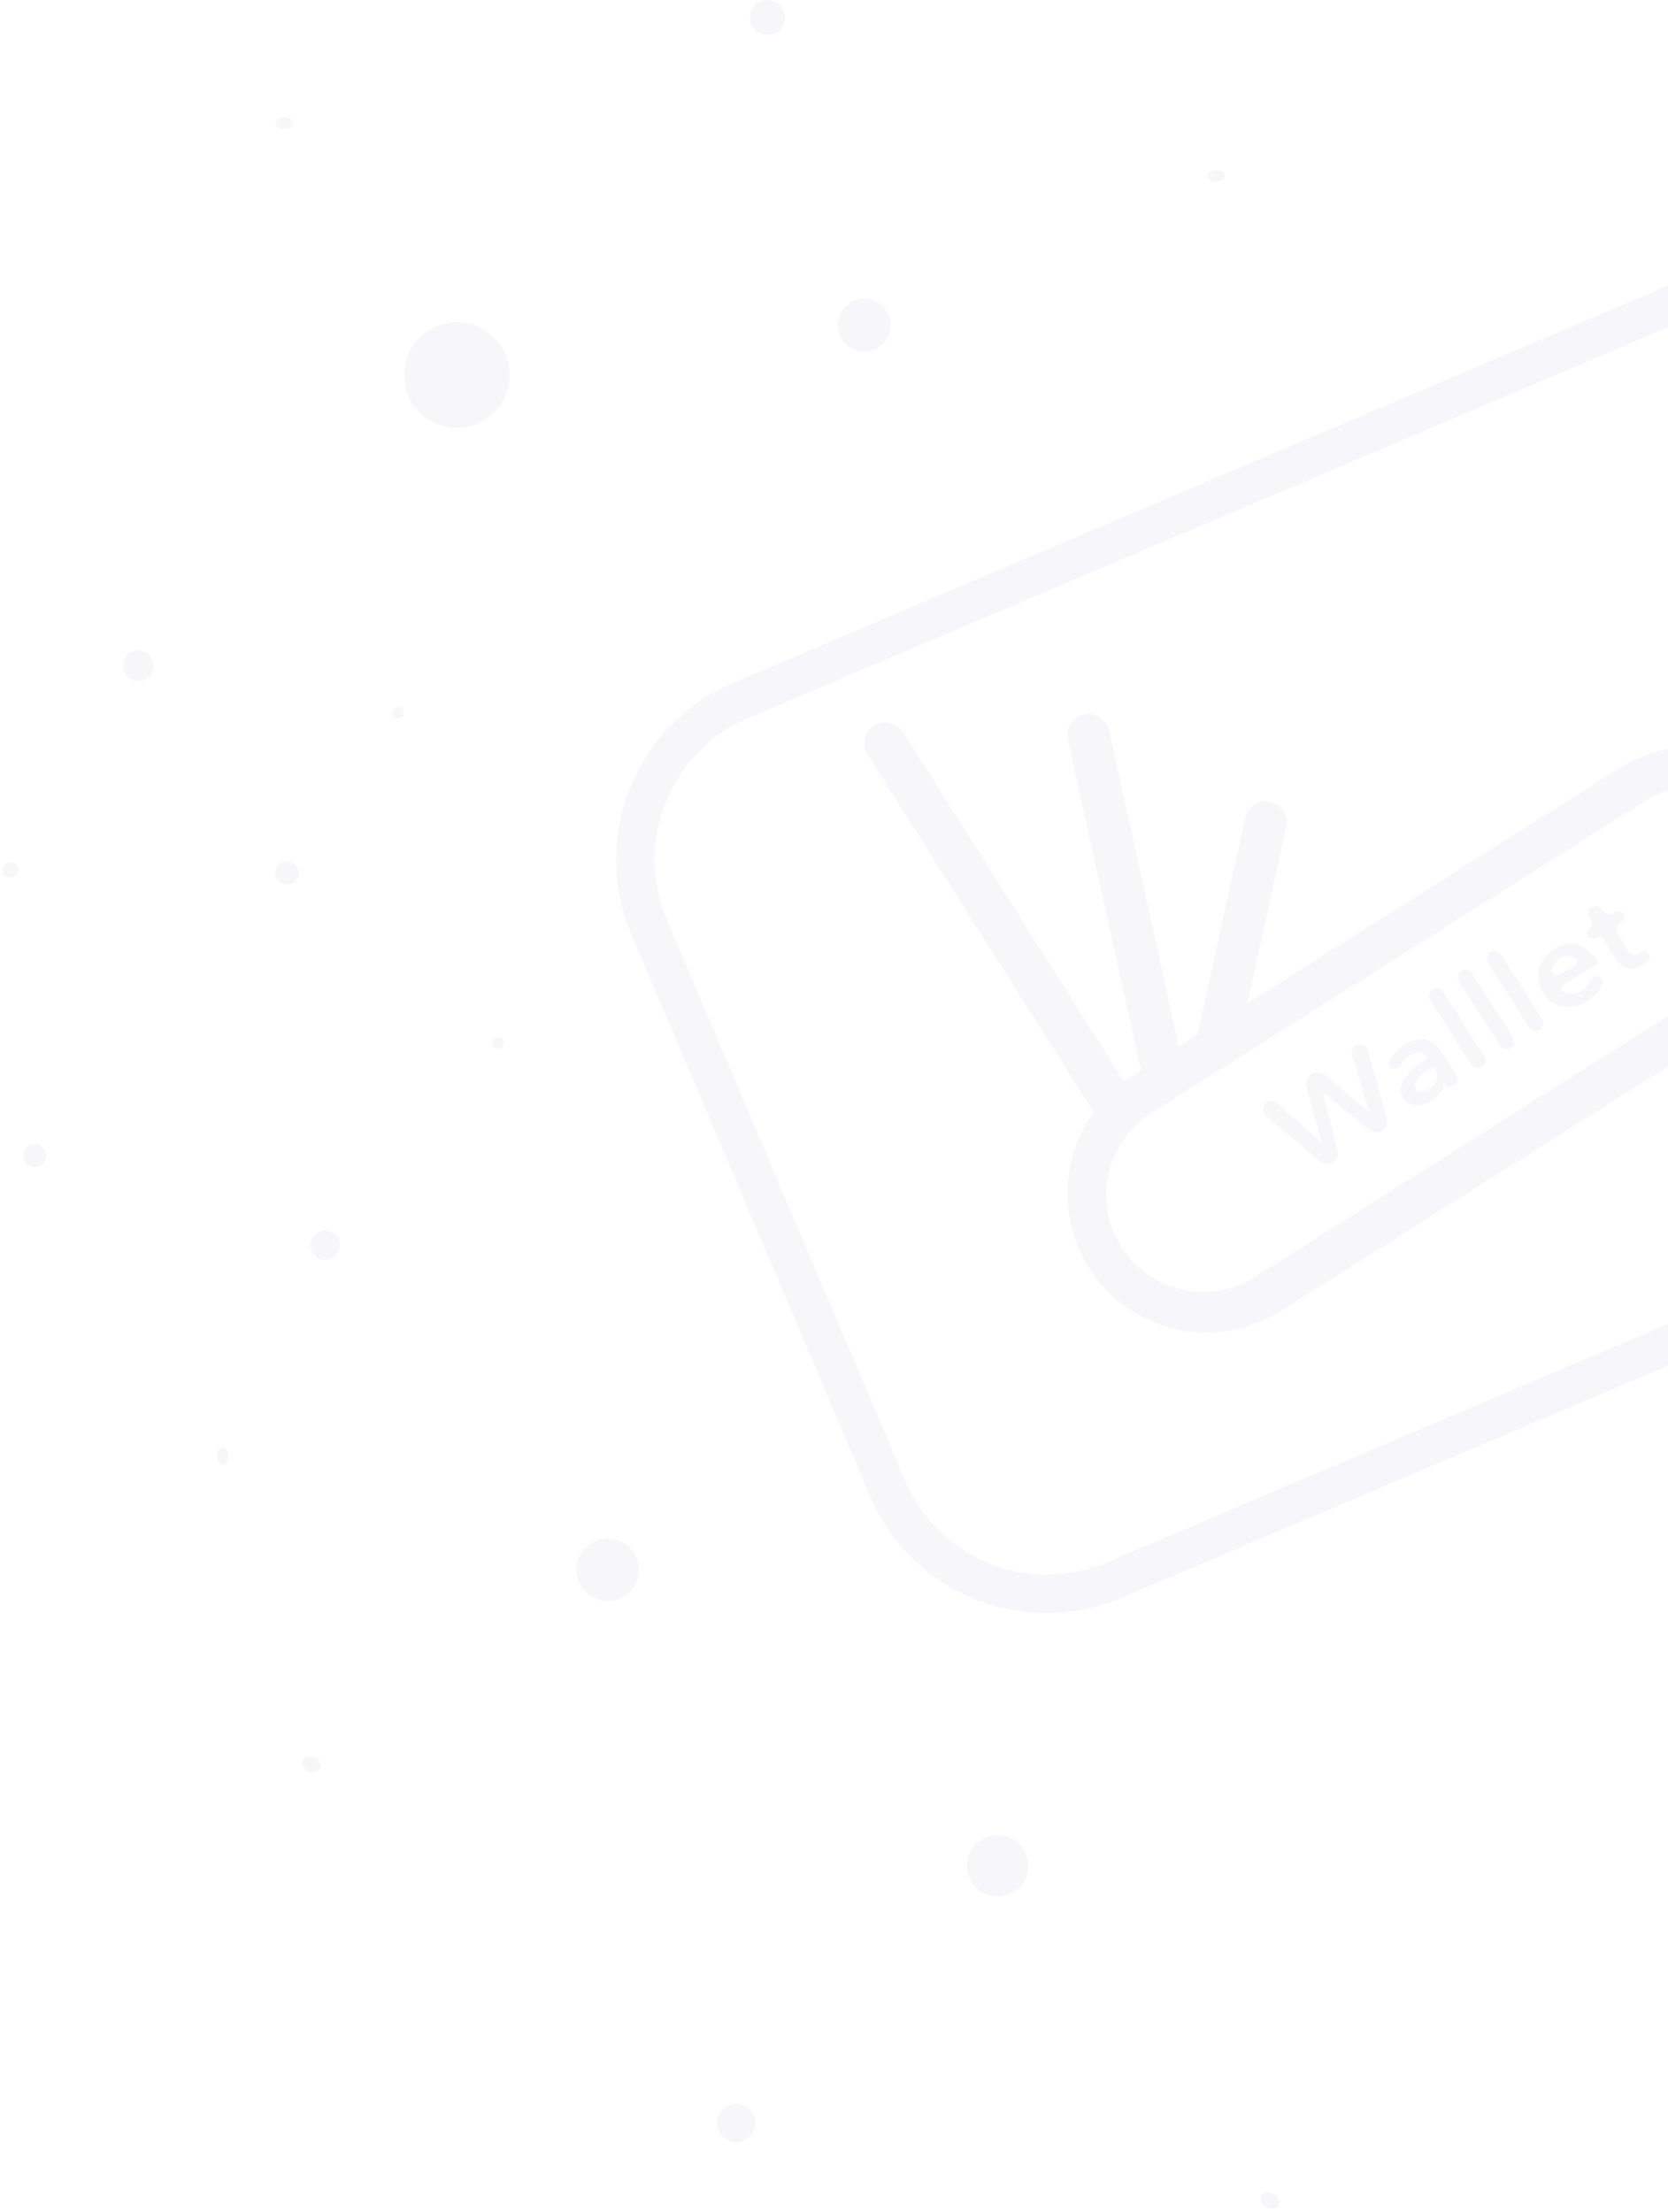<svg width="313" height="415" viewBox="0 0 313 415" fill="none" xmlns="http://www.w3.org/2000/svg">
<g opacity="0.05">
<path d="M147.326 3.298C147.326 5.12 145.849 6.597 144.028 6.597C142.206 6.597 140.729 5.12 140.729 3.298C140.729 1.477 142.206 0 144.028 0C145.849 0 147.326 1.477 147.326 3.298Z" fill="#595B79"/>
<path d="M42.878 273.213C42.878 274.123 42.386 274.862 41.779 274.862C41.172 274.862 40.679 274.123 40.679 273.213C40.679 272.302 41.172 271.563 41.779 271.563C42.386 271.563 42.878 272.302 42.878 273.213Z" fill="#595B79"/>
<path d="M94.552 195.701C94.552 196.309 94.06 196.801 93.453 196.801C92.846 196.801 92.353 196.309 92.353 195.701C92.353 195.094 92.846 194.602 93.453 194.602C94.06 194.602 94.552 195.094 94.552 195.701Z" fill="#595B79"/>
<path d="M56.072 163.818C56.072 165.032 55.087 166.016 53.873 166.016C52.658 166.016 51.674 165.032 51.674 163.818C51.674 162.603 52.658 161.619 53.873 161.619C55.087 161.619 56.072 162.603 56.072 163.818Z" fill="#595B79"/>
<path d="M167.116 61.019C167.116 63.752 164.901 65.967 162.168 65.967C159.436 65.967 157.221 63.752 157.221 61.019C157.221 58.287 159.436 56.072 162.168 56.072C164.901 56.072 167.116 58.287 167.116 61.019Z" fill="#595B79"/>
<path d="M229.784 32.983C229.784 33.591 229.046 34.083 228.135 34.083C227.224 34.083 226.486 33.591 226.486 32.983C226.486 32.376 227.224 31.884 228.135 31.884C229.046 31.884 229.784 32.376 229.784 32.983Z" fill="#595B79"/>
<path d="M95.652 70.365C95.652 75.83 91.222 80.26 85.757 80.26C80.292 80.26 75.862 75.83 75.862 70.365C75.862 64.9 80.292 60.47 85.757 60.47C91.222 60.47 95.652 64.9 95.652 70.365Z" fill="#595B79"/>
<path d="M63.768 233.632C63.768 235.15 62.537 236.381 61.019 236.381C59.501 236.381 58.271 235.15 58.271 233.632C58.271 232.114 59.501 230.884 61.019 230.884C62.537 230.884 63.768 232.114 63.768 233.632Z" fill="#595B79"/>
<path d="M2.687 164.518C1.999 164.916 1.118 164.68 0.72 163.991C0.322 163.302 0.558 162.422 1.247 162.024C1.936 161.626 2.817 161.862 3.215 162.551C3.612 163.24 3.376 164.121 2.687 164.518Z" fill="#595B79"/>
<path d="M75.225 134.697C74.708 134.995 74.047 134.818 73.749 134.301C73.451 133.785 73.628 133.124 74.145 132.826C74.661 132.528 75.322 132.705 75.62 133.221C75.918 133.738 75.741 134.399 75.225 134.697Z" fill="#595B79"/>
<path d="M7.632 218.694C6.599 219.29 5.277 218.936 4.681 217.903C4.084 216.87 4.438 215.549 5.472 214.952C6.505 214.355 7.826 214.709 8.423 215.743C9.019 216.776 8.665 218.097 7.632 218.694Z" fill="#595B79"/>
<path d="M27.362 127.407C25.984 128.202 24.223 127.73 23.427 126.353C22.632 124.975 23.104 123.213 24.481 122.418C25.859 121.623 27.621 122.095 28.416 123.472C29.212 124.85 28.739 126.612 27.362 127.407Z" fill="#595B79"/>
<path d="M54.972 23.088C54.972 23.696 54.234 24.188 53.323 24.188C52.412 24.188 51.674 23.696 51.674 23.088C51.674 22.481 52.412 21.989 53.323 21.989C54.234 21.989 54.972 22.481 54.972 23.088Z" fill="#595B79"/>
<path d="M141.33 399.989C142.258 398.23 141.584 396.052 139.825 395.125C138.066 394.197 135.888 394.871 134.961 396.63C134.033 398.389 134.707 400.566 136.466 401.494C138.225 402.422 140.402 401.748 141.33 399.989Z" fill="#595B79"/>
<path d="M192.283 352.778C193.768 349.964 192.69 346.479 189.875 344.995C187.061 343.511 183.577 344.589 182.092 347.403C180.608 350.217 181.686 353.702 184.5 355.186C187.314 356.67 190.799 355.592 192.283 352.778Z" fill="#595B79"/>
<path d="M239.922 413.726C240.293 413.023 239.881 412.076 239.001 411.612C238.122 411.149 237.108 411.343 236.737 412.046C236.366 412.75 236.778 413.696 237.658 414.16C238.537 414.624 239.551 414.43 239.922 413.726Z" fill="#595B79"/>
<path d="M119.227 297.273C120.74 294.405 119.641 290.854 116.773 289.341C113.905 287.828 110.354 288.927 108.842 291.795C107.329 294.663 108.428 298.214 111.296 299.727C114.163 301.239 117.715 300.141 119.227 297.273Z" fill="#595B79"/>
<path d="M60.025 331.868C60.396 331.164 59.984 330.218 59.105 329.754C58.225 329.29 57.211 329.484 56.84 330.188C56.469 330.892 56.881 331.838 57.761 332.302C58.64 332.766 59.654 332.571 60.025 331.868Z" fill="#595B79"/>
<path fill-rule="evenodd" clip-rule="evenodd" d="M378.303 33.669L140.37 134.761C125.728 140.982 118.902 157.894 125.123 172.535L169.896 277.915C176.117 292.556 193.029 299.383 207.67 293.162L445.603 192.07C460.245 185.849 467.071 168.937 460.85 154.296L416.077 48.916C409.856 34.275 392.944 27.448 378.303 33.669ZM137.554 128.133C119.252 135.909 110.719 157.049 118.495 175.351L163.268 280.731C171.044 299.033 192.185 307.566 210.486 299.79L448.419 198.698C466.721 190.922 475.254 169.782 467.478 151.48L422.705 46.1C414.929 27.798 393.789 19.265 375.487 27.041L137.554 128.133Z" fill="#595B79"/>
<path d="M390.961 166.107L335.716 147.147C331.507 143.197 326.101 140.757 320.347 140.209C314.594 139.662 308.817 141.038 303.923 144.122L234.086 188.246L241.361 155.124C241.586 154.103 241.396 153.037 240.833 152.158C240.27 151.279 239.38 150.661 238.36 150.438C237.339 150.216 236.271 150.408 235.39 150.972C234.51 151.536 233.889 152.426 233.664 153.446L224.717 194.165L221.213 196.379L208.106 137.056C207.994 136.549 207.783 136.07 207.485 135.645C207.188 135.22 206.809 134.858 206.371 134.58C205.933 134.302 205.444 134.112 204.933 134.023C204.421 133.934 203.897 133.946 203.39 134.059C202.882 134.172 202.402 134.383 201.976 134.682C201.55 134.98 201.187 135.359 200.908 135.797C200.629 136.235 200.438 136.724 200.348 137.235C200.257 137.746 200.268 138.27 200.38 138.777L214.127 200.856L212.493 201.888C211.942 202.236 211.41 202.572 210.879 202.908L169.643 137.64C169.389 137.159 169.037 136.736 168.611 136.398C168.185 136.059 167.693 135.812 167.167 135.673C166.64 135.533 166.09 135.504 165.551 135.586C165.013 135.669 164.496 135.862 164.035 136.154C163.574 136.445 163.178 136.828 162.872 137.279C162.566 137.73 162.357 138.239 162.257 138.775C162.156 139.31 162.168 139.86 162.291 140.391C162.414 140.921 162.645 141.42 162.97 141.856L205.236 208.754C201.699 213.674 199.981 219.667 200.378 225.705C200.775 231.744 203.262 237.452 207.413 241.853C211.564 246.253 217.12 249.071 223.129 249.825C229.138 250.578 235.227 249.22 240.352 245.982L331.782 188.217C332.451 187.794 333.121 187.371 333.75 186.973L335.159 238.765C335.173 239.282 335.289 239.792 335.501 240.264C335.713 240.735 336.017 241.161 336.394 241.515C336.771 241.869 337.215 242.145 337.7 242.327C338.185 242.509 338.701 242.593 339.219 242.575C339.924 242.56 340.612 242.353 341.209 241.977C341.836 241.618 342.352 241.093 342.701 240.461C343.049 239.829 343.217 239.113 343.186 238.393L341.332 177.483C341.653 176.814 341.949 176.105 342.205 175.421L361.104 205.334C361.699 206.132 362.573 206.676 363.553 206.857C364.533 207.037 365.545 206.842 366.388 206.309C367.232 205.777 367.843 204.946 368.1 203.984C368.358 203.021 368.242 201.998 367.777 201.118L344.199 163.8C344.091 163.585 343.962 163.382 343.815 163.191C343.619 161.343 343.217 159.523 342.617 157.765L388.371 173.515C389.358 173.853 390.441 173.784 391.38 173.325C392.319 172.866 393.038 172.053 393.378 171.065C393.718 170.078 393.652 168.997 393.194 168.059C392.736 167.122 391.924 166.406 390.936 166.068L390.961 166.107ZM236.103 239.213C234.078 240.596 231.796 241.558 229.392 242.04C226.989 242.523 224.514 242.518 222.115 242.024C219.715 241.53 217.441 240.558 215.428 239.166C213.415 237.774 211.704 235.991 210.397 233.923C209.09 231.854 208.214 229.543 207.822 227.127C207.429 224.711 207.528 222.24 208.112 219.862C208.697 217.483 209.755 215.245 211.223 213.282C212.691 211.319 214.539 209.671 216.657 208.436L308.068 150.683C310.093 149.3 312.375 148.338 314.778 147.855C317.182 147.373 319.657 147.378 322.056 147.872C324.455 148.366 326.729 149.338 328.742 150.729C330.756 152.121 332.467 153.905 333.774 155.973C335.08 158.042 335.956 160.353 336.349 162.769C336.741 165.185 336.642 167.656 336.058 170.034C335.474 172.413 334.416 174.651 332.948 176.614C331.48 178.577 329.632 180.225 327.513 181.46L236.103 239.213Z" fill="#595B79"/>
<path d="M237.612 209.382C236.801 208.7 236.884 207.428 237.775 206.856C238.369 206.475 239.144 206.536 239.671 207.005L247.931 214.369C247.942 214.378 247.958 214.38 247.97 214.372C247.982 214.364 247.987 214.35 247.984 214.336L245.173 203.879C244.931 202.98 245.299 202.029 246.083 201.526C246.87 201.021 247.893 201.086 248.61 201.687L256.881 208.627C256.892 208.636 256.908 208.637 256.92 208.63C256.932 208.622 256.937 208.607 256.933 208.593L253.726 197.942C253.529 197.287 253.789 196.581 254.365 196.212C255.232 195.656 256.391 196.099 256.666 197.092L260.213 209.912C260.449 210.764 260.103 211.67 259.359 212.147C258.627 212.616 257.678 212.564 257.002 212.017L248.259 204.941C248.248 204.932 248.233 204.931 248.22 204.939C248.208 204.947 248.203 204.961 248.206 204.975L250.994 215.871C251.21 216.713 250.861 217.599 250.13 218.068C249.386 218.545 248.418 218.482 247.742 217.913L237.612 209.382Z" fill="#595B79"/>
<path d="M270.982 203.095C270.968 203.074 270.94 203.068 270.918 203.082C270.904 203.09 270.896 203.106 270.897 203.122C270.909 203.679 270.734 204.26 270.37 204.866C269.993 205.468 269.459 205.991 268.769 206.434C268.377 206.685 267.931 206.899 267.433 207.075C266.956 207.255 266.465 207.353 265.961 207.37C265.462 207.366 264.975 207.264 264.503 207.062C264.035 206.84 263.629 206.46 263.285 205.924C262.843 205.235 262.694 204.556 262.838 203.887C262.995 203.209 263.329 202.553 263.839 201.92C264.349 201.286 264.976 200.686 265.72 200.118C266.393 199.589 267.07 199.101 267.751 198.655C267.877 198.572 267.914 198.403 267.833 198.276C267.464 197.702 266.97 197.424 266.352 197.442C265.739 197.439 265.128 197.633 264.519 198.023C264.005 198.353 263.576 198.772 263.234 199.28C263.13 199.435 263.035 199.589 262.951 199.743C262.656 200.283 262.047 200.648 261.454 200.486C260.864 200.324 260.512 199.705 260.779 199.154C260.996 198.706 261.266 198.279 261.588 197.876C262.163 197.165 262.823 196.57 263.567 196.093C264.433 195.537 265.217 195.197 265.919 195.071C266.635 194.936 267.274 194.949 267.836 195.111C268.398 195.273 268.888 195.545 269.304 195.926C269.735 196.299 270.097 196.715 270.392 197.175L273.25 201.63C273.653 202.258 273.471 203.093 272.843 203.496L272.29 203.85C271.968 204.057 271.539 203.963 271.332 203.641L270.982 203.095ZM269.184 200.383C269.069 200.203 268.829 200.151 268.65 200.266L268.427 200.409C268.035 200.66 267.634 200.944 267.226 201.26C266.81 201.564 266.455 201.89 266.164 202.239C265.864 202.576 265.658 202.924 265.545 203.285C265.425 203.633 265.475 203.979 265.696 204.323C265.835 204.54 266.001 204.695 266.194 204.788C266.393 204.859 266.602 204.887 266.822 204.872C267.041 204.857 267.265 204.804 267.492 204.712C267.72 204.62 267.935 204.509 268.138 204.379C268.977 203.84 269.478 203.222 269.64 202.523C269.803 201.824 269.651 201.11 269.184 200.383Z" fill="#595B79"/>
<path d="M268.35 187.661C267.919 186.988 268.114 186.093 268.787 185.662C269.459 185.23 270.354 185.426 270.786 186.098L278.512 198.14C278.943 198.812 278.748 199.707 278.075 200.139C277.403 200.57 276.508 200.375 276.076 199.702L268.35 187.661Z" fill="#595B79"/>
<path d="M273.781 184.176C273.349 183.504 273.545 182.609 274.217 182.177C274.89 181.746 275.785 181.941 276.216 182.614L283.942 194.656C284.374 195.328 284.178 196.223 283.506 196.655C282.833 197.086 281.938 196.891 281.507 196.218L273.781 184.176Z" fill="#595B79"/>
<path d="M279.211 180.692C278.78 180.02 278.975 179.125 279.648 178.693C280.32 178.262 281.215 178.457 281.647 179.13L289.373 191.171C289.804 191.844 289.609 192.739 288.936 193.17C288.264 193.602 287.369 193.406 286.937 192.734L279.211 180.692Z" fill="#595B79"/>
<path d="M295.571 181.128C296.045 180.824 296.192 180.172 295.747 179.826C295.494 179.61 295.207 179.461 294.887 179.378C294.566 179.295 294.22 179.292 293.849 179.368C293.483 179.422 293.104 179.576 292.711 179.827C291.981 180.296 291.493 180.906 291.249 181.657C290.883 182.78 292.29 183.234 293.284 182.596L295.571 181.128ZM299.529 180.049C299.594 180.151 299.66 180.253 299.725 180.355C299.838 180.531 299.77 180.759 299.594 180.872L293.457 184.81C292.938 185.142 292.81 185.875 293.347 186.177C293.682 186.341 294.043 186.443 294.431 186.482C294.811 186.509 295.2 186.475 295.599 186.382C295.997 186.288 296.372 186.129 296.724 185.903C297.333 185.513 297.781 185.081 298.07 184.607C298.141 184.483 298.205 184.357 298.26 184.23C298.524 183.621 299.081 183.104 299.743 183.154C300.406 183.205 300.912 183.797 300.709 184.43C300.287 185.744 299.367 186.857 297.948 187.767C297.191 188.253 296.424 188.591 295.649 188.782C294.866 188.961 294.106 188.997 293.37 188.893C292.648 188.779 291.964 188.516 291.316 188.102C290.674 187.667 290.112 187.073 289.628 186.32C289.153 185.579 288.852 184.827 288.724 184.062C288.601 183.275 288.635 182.524 288.825 181.807C289.006 181.078 289.334 180.399 289.809 179.77C290.29 179.119 290.895 178.56 291.626 178.091C292.302 177.657 292.994 177.366 293.702 177.219C294.415 177.05 295.116 177.041 295.806 177.193C296.487 177.333 297.144 177.641 297.775 178.119C298.412 178.576 298.996 179.219 299.529 180.049Z" fill="#595B79"/>
<path d="M299.496 176.015C299.026 176.317 298.399 176.18 298.097 175.709L298.011 175.576C297.709 175.105 297.846 174.478 298.317 174.176C298.788 173.874 298.924 173.248 298.622 172.777L298.23 172.165C297.805 171.504 297.998 170.624 298.659 170.199C299.32 169.775 300.2 169.967 300.625 170.629L300.783 170.875C301.214 171.548 302.109 171.743 302.782 171.312L303.08 171.12C303.588 170.795 304.264 170.942 304.589 171.45C304.915 171.957 304.767 172.633 304.26 172.959L303.961 173.15C303.289 173.582 303.093 174.477 303.525 175.149L305.483 178.202C305.745 178.61 306.037 178.901 306.358 179.073C306.692 179.237 307.13 179.146 307.671 178.798C307.833 178.694 308.001 178.569 308.174 178.422C308.393 178.209 308.771 178.209 308.948 178.458L309.4 179.098C309.649 179.45 309.641 179.929 309.321 180.217C309.269 180.264 309.215 180.311 309.159 180.358C308.894 180.6 308.626 180.808 308.356 180.981C307.706 181.398 307.125 181.654 306.613 181.748C306.092 181.83 305.616 181.802 305.184 181.665C304.757 181.506 304.374 181.265 304.033 180.943C303.698 180.599 303.388 180.204 303.101 179.757L300.896 176.32C300.594 175.85 299.967 175.713 299.496 176.015Z" fill="#595B79"/>
</g>
</svg>
